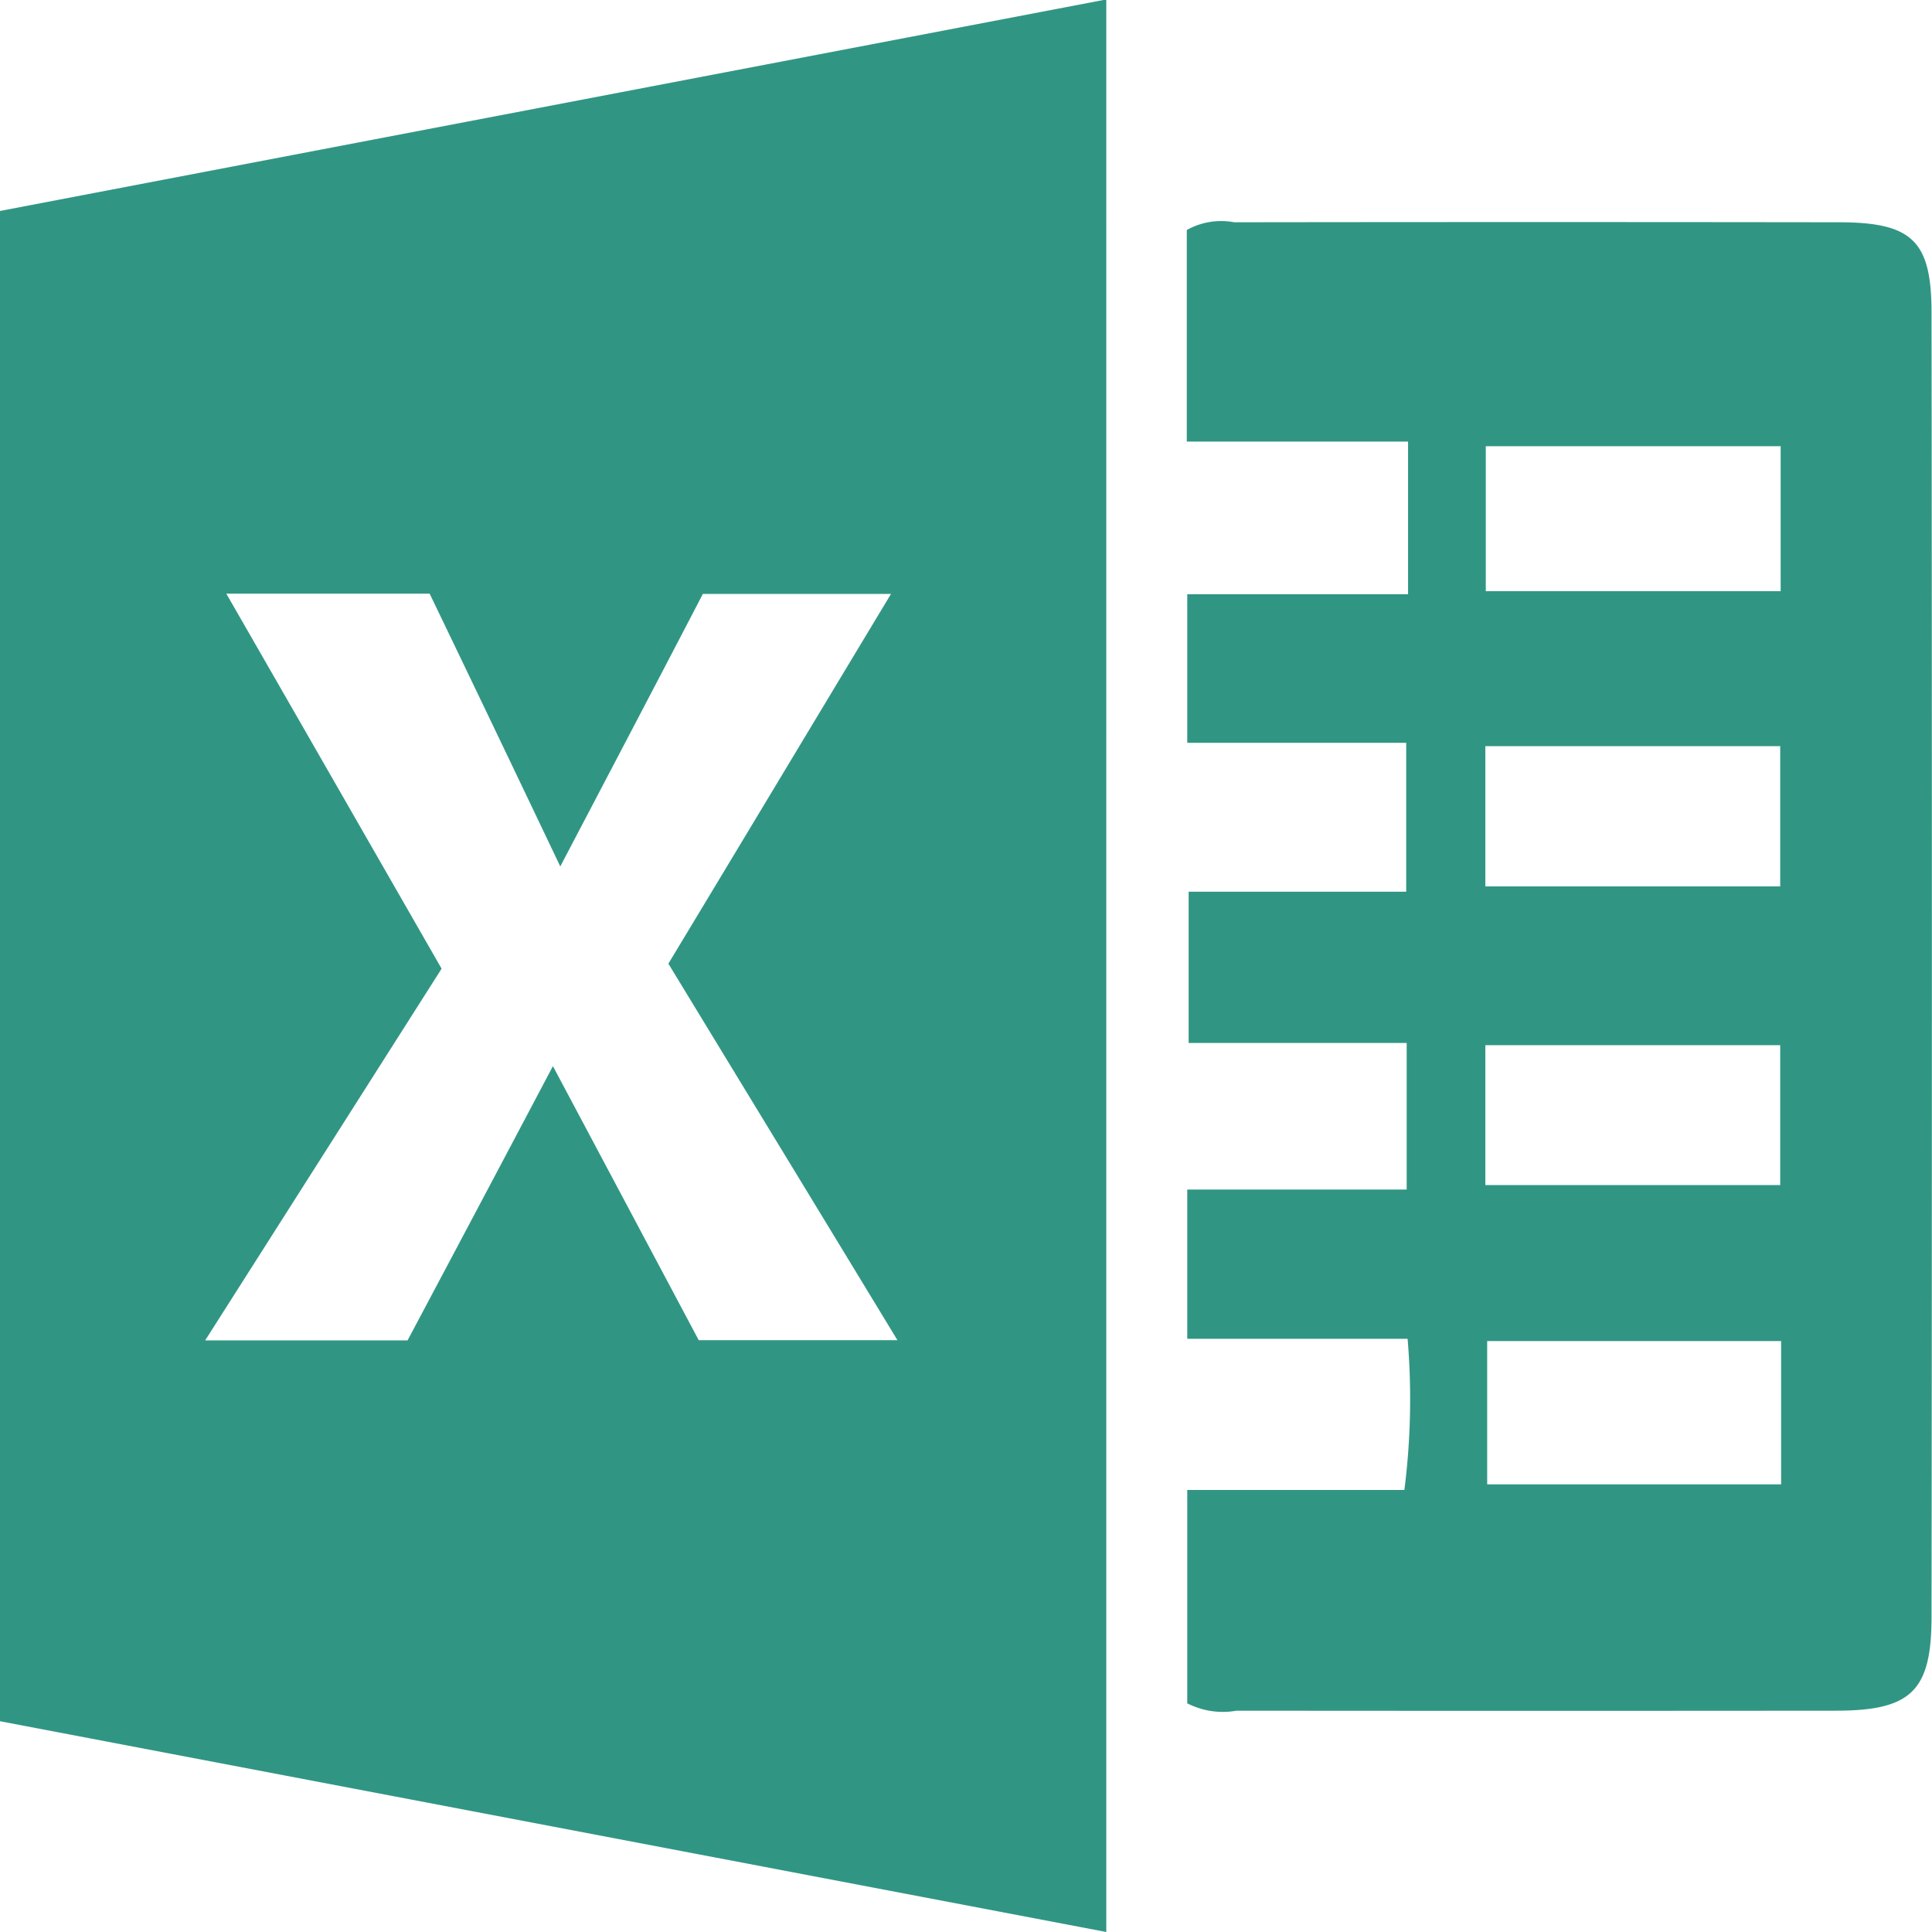 <svg xmlns="http://www.w3.org/2000/svg" width="42" height="42" viewBox="0 0 42 42">
  <defs>
    <style>
      .cls-1 {
      fill: #309683;
      fill-rule: evenodd;
      }
    </style>
  </defs>
  <path id="Export_to_Exscel" data-name="Export to Exscel" class="cls-1"
        d="M1197.05,393l-24.06-4.584V355.588l24.06-4.6V393Zm-4.54-12.865c-1.72-2.833-3.36-5.523-4.98-8.186,1.63-2.7,3.19-5.3,4.84-8.038h-4.09c-1.03,1.981-2.06,3.941-3.1,5.925q-1.47-3.087-2.84-5.93h-4.42c1.6,2.782,3.13,5.451,4.68,8.152-1.7,2.675-3.37,5.3-5.14,8.081h4.4c1.04-1.956,2.08-3.917,3.16-5.962q1.635,3.072,3.17,5.958h4.32Zm6.3,7.9v-4.645h4.72a15.611,15.611,0,0,0,.07-3.286h-4.79V376.86h4.77v-3.187h-4.74v-3.288h4.73v-3.237h-4.76v-3.23h4.8V360.6h-4.81V356a1.531,1.531,0,0,1,1.03-.168q6.57-.009,13.14,0c1.61,0,2.02.409,2.02,1.977q0.015,14.166,0,28.332c0,1.619-.44,2.047-2.08,2.048q-6.51.006-13.03,0A1.7,1.7,0,0,1,1198.81,388.029Zm6.49-24.183h6.41V360.7h-6.41v3.148Zm-0.01,6.418h6.41v-3.049h-6.41v3.049Zm0,6.492h6.41v-3.041h-6.41v3.041Zm6.43,3.392h-6.39v3.114h6.39v-3.114Z"
        transform="translate(-1173 -351)"/>
</svg>

